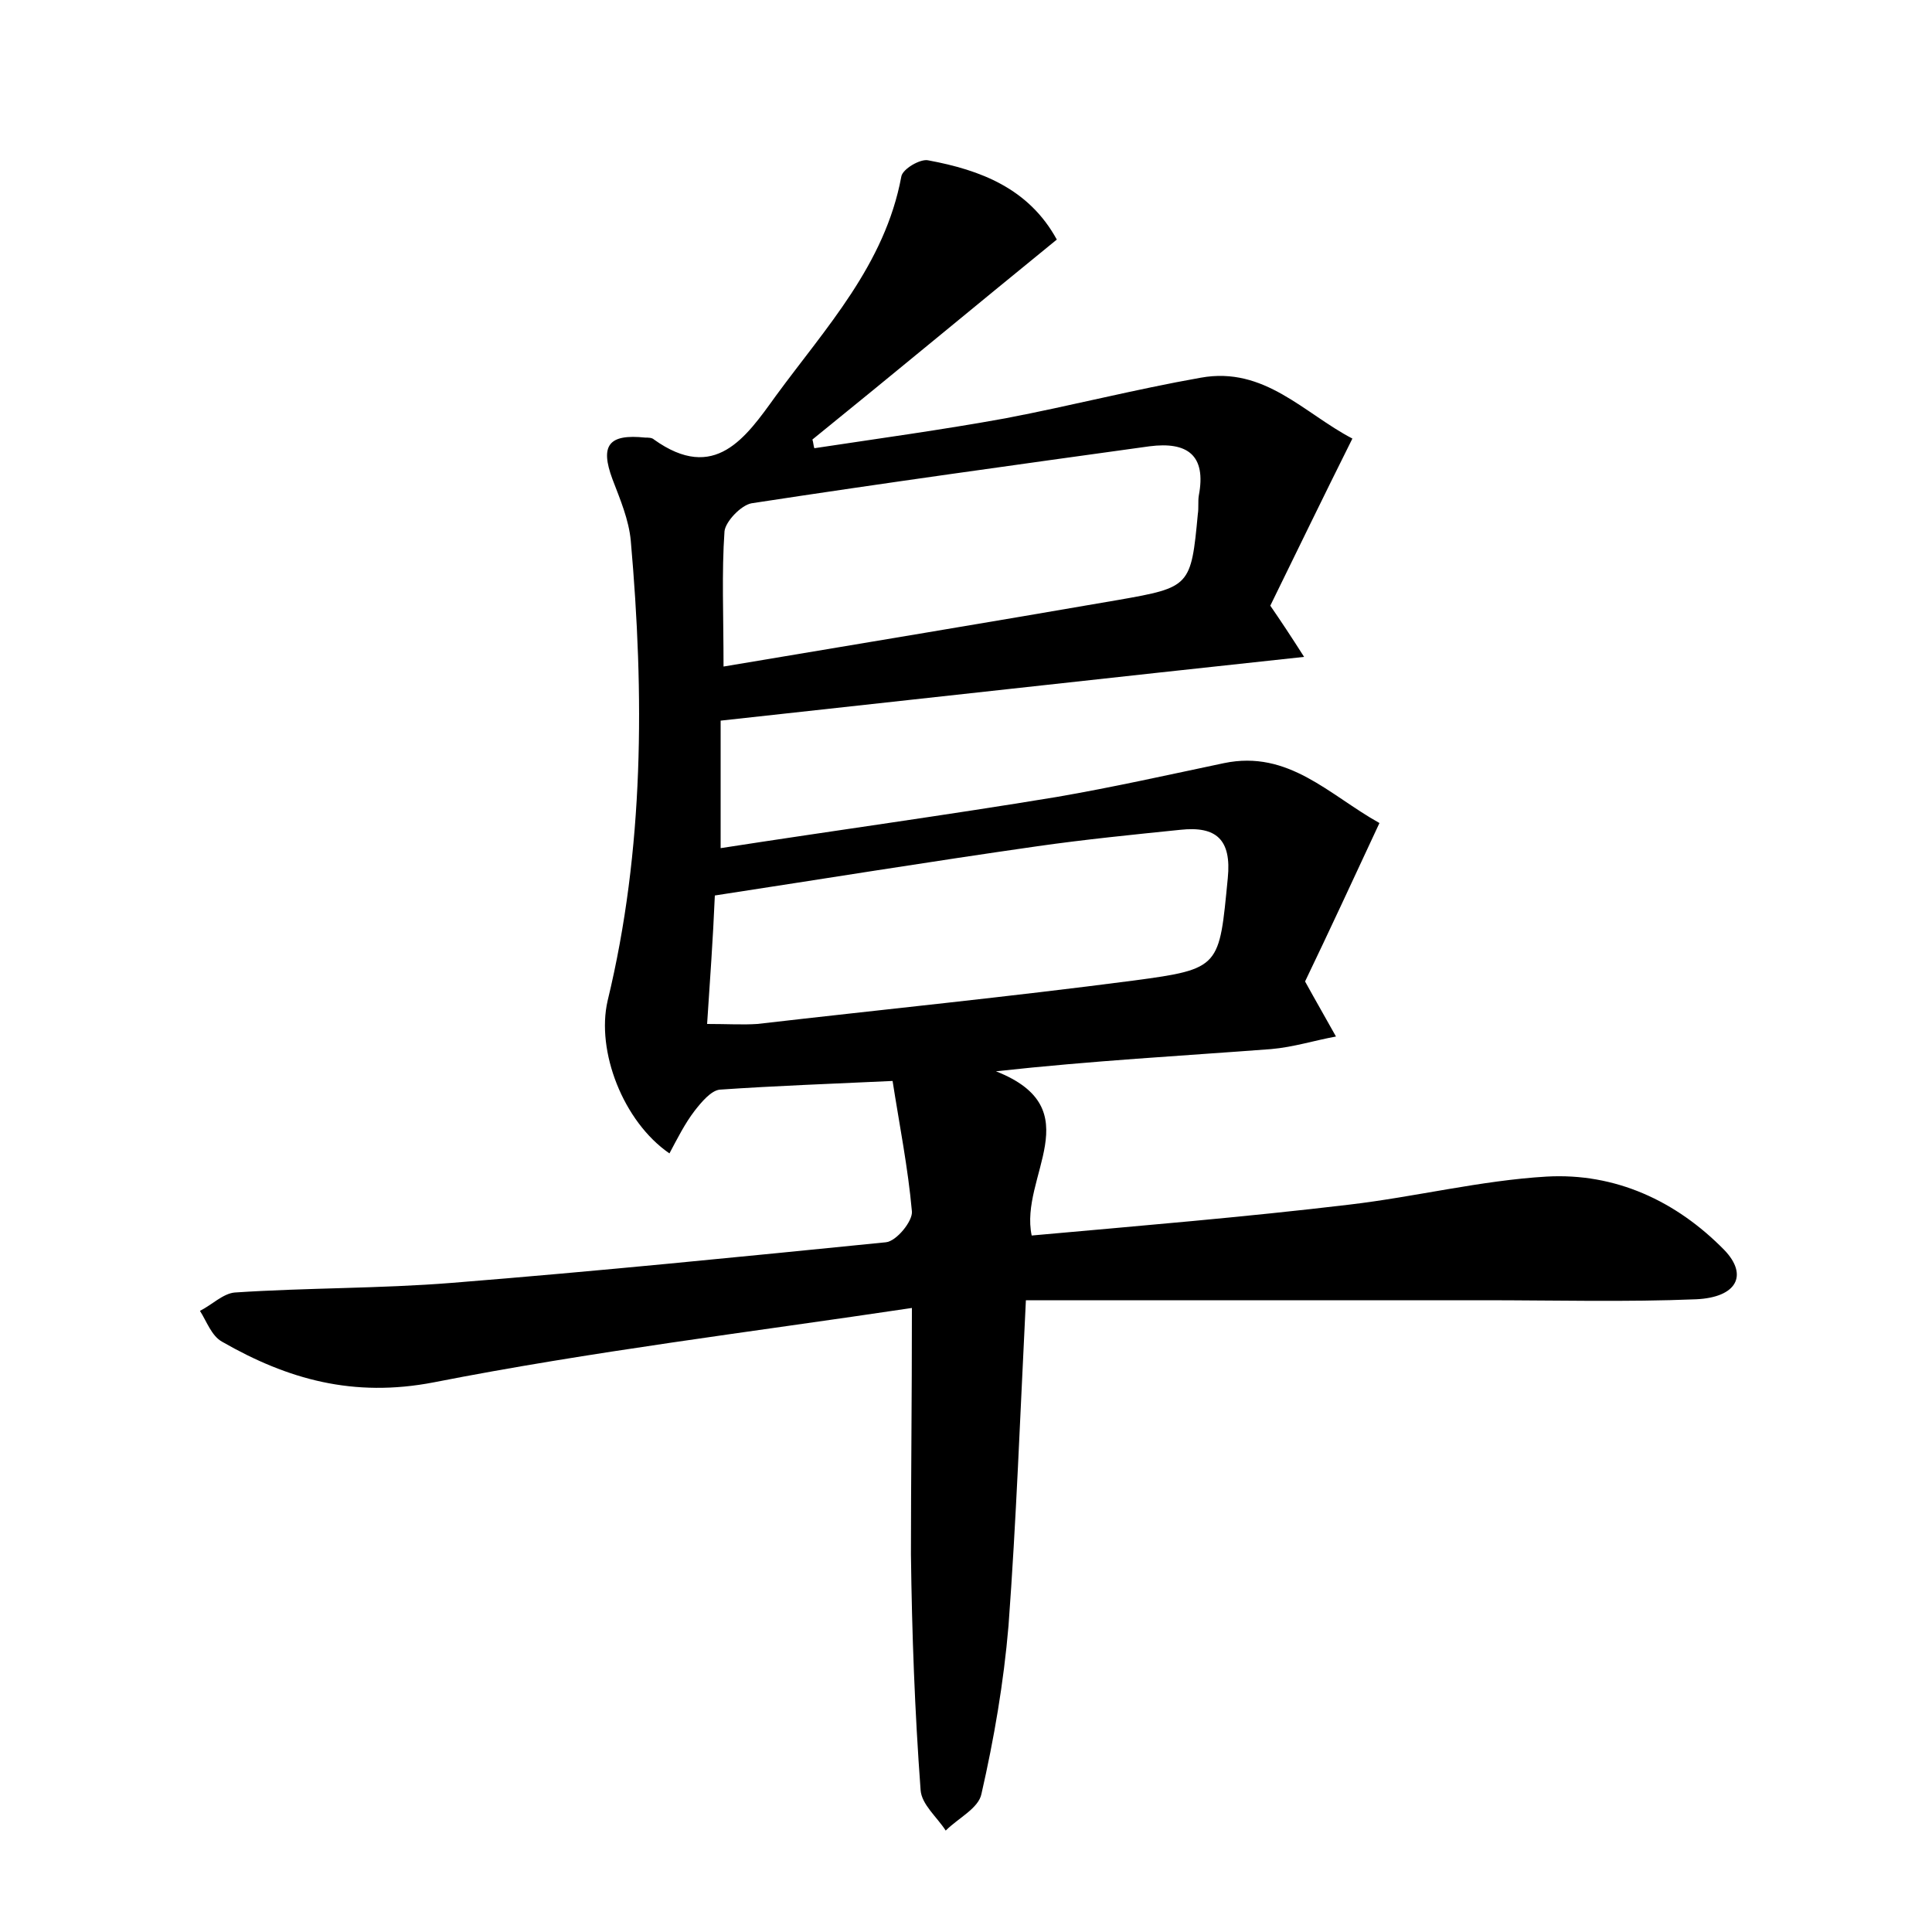 <?xml version="1.0" encoding="utf-8"?>
<!-- Generator: Adobe Illustrator 22.0.0, SVG Export Plug-In . SVG Version: 6.00 Build 0)  -->
<svg version="1.1" id="图层_1" xmlns="http://www.w3.org/2000/svg" xmlns:xlink="http://www.w3.org/1999/xlink" x="0px" y="0px"
	 viewBox="0 0 200 200" style="enable-background:new 0 0 200 200;" xml:space="preserve">
<style type="text/css">
	.st0{fill:#FFFFFF;}
</style>
<g>
	
	<path d="M94.4,135.4c-16.7,2.5-33.2,4.5-49.5,7.7c-8.3,1.6-15.1-0.3-21.9-4.2c-1.1-0.6-1.6-2.1-2.3-3.2c1.2-0.6,2.4-1.8,3.6-1.9
		c7.5-0.5,15-0.4,22.5-1c15-1.2,29.9-2.7,44.9-4.2c1.1-0.1,2.8-2.2,2.7-3.2c-0.4-4.5-1.3-9-2-13.5c-6.4,0.3-12.1,0.5-17.9,0.9
		c-0.9,0.1-1.9,1.3-2.6,2.2c-1,1.3-1.8,2.9-2.6,4.4c-4.8-3.3-7.6-10.6-6.4-15.8c3.8-15.7,3.8-31.7,2.4-47.6
		c-0.2-2.2-1.1-4.3-1.9-6.4c-1.3-3.5-0.4-4.7,3.4-4.3c0.3,0,0.7,0,0.9,0.2c6.3,4.5,9.5-0.2,12.6-4.5c5.2-7.1,11.3-13.6,13-22.7
		c0.1-0.8,2-1.9,2.8-1.7c5.4,1,10.4,2.9,13.3,8.2c-8.6,7-16.9,13.9-25.3,20.7c0.1,0.3,0.1,0.6,0.2,0.9c6.6-1,13.2-1.9,19.8-3.1
		c6.8-1.3,13.4-3,20.2-4.2c6.6-1.2,10.7,3.7,15.7,6.3c-3.1,6.2-5.8,11.8-8.5,17.3c1.1,1.6,2.1,3.1,3.5,5.3
		c-20.5,2.2-40.2,4.4-60.4,6.6c0,4.1,0,8.1,0,13.2c11.6-1.8,23.3-3.4,34.8-5.3c5.8-1,11.6-2.3,17.3-3.5c6.7-1.4,10.9,3.3,16.1,6.2
		c-2.7,5.8-5.2,11.2-7.7,16.4c1.1,2,2.2,3.9,3.2,5.7c-2.2,0.4-4.4,1.1-6.7,1.3c-9.2,0.7-18.5,1.2-28.5,2.3c9.9,3.9,2.4,10.9,3.7,17
		c11.1-1,22-1.9,32.9-3.2c6.8-0.8,13.6-2.5,20.4-2.9c7.1-0.4,13.4,2.5,18.4,7.6c2.5,2.6,1.3,4.9-2.9,5.1c-7.3,0.3-14.7,0.1-22,0.1
		c-15.6,0-31.3,0-47.4,0c-0.6,12-1,22.9-1.8,33.7c-0.5,5.9-1.5,11.7-2.8,17.4c-0.3,1.5-2.4,2.5-3.7,3.8c-0.9-1.4-2.5-2.7-2.6-4.2
		c-0.6-8.1-0.9-16.2-1-24.4C94.3,153.1,94.4,145.1,94.4,135.4z M73.2,106c2.1,0,3.7,0.1,5.2,0c13-1.5,26-2.8,39-4.5
		c9-1.2,8.8-1.4,9.7-10.6c0.4-4-1.2-5.4-4.9-5c-4.9,0.5-9.9,1-14.8,1.7c-11.2,1.6-22.3,3.4-33.4,5.1C73.8,97.4,73.5,101.4,73.2,106z
		 M74.9,69c14.3-2.4,27.6-4.6,40.9-6.9c7.4-1.3,7.5-1.4,8.2-8.9c0.1-0.6,0-1.3,0.1-1.9c0.8-4.2-1.2-5.6-5.1-5.1
		c-13.7,1.9-27.5,3.8-41.2,5.9C76.7,52.3,75.1,54,75,55C74.7,59.3,74.9,63.6,74.9,69z"/>
	
	
</g>
</svg>
